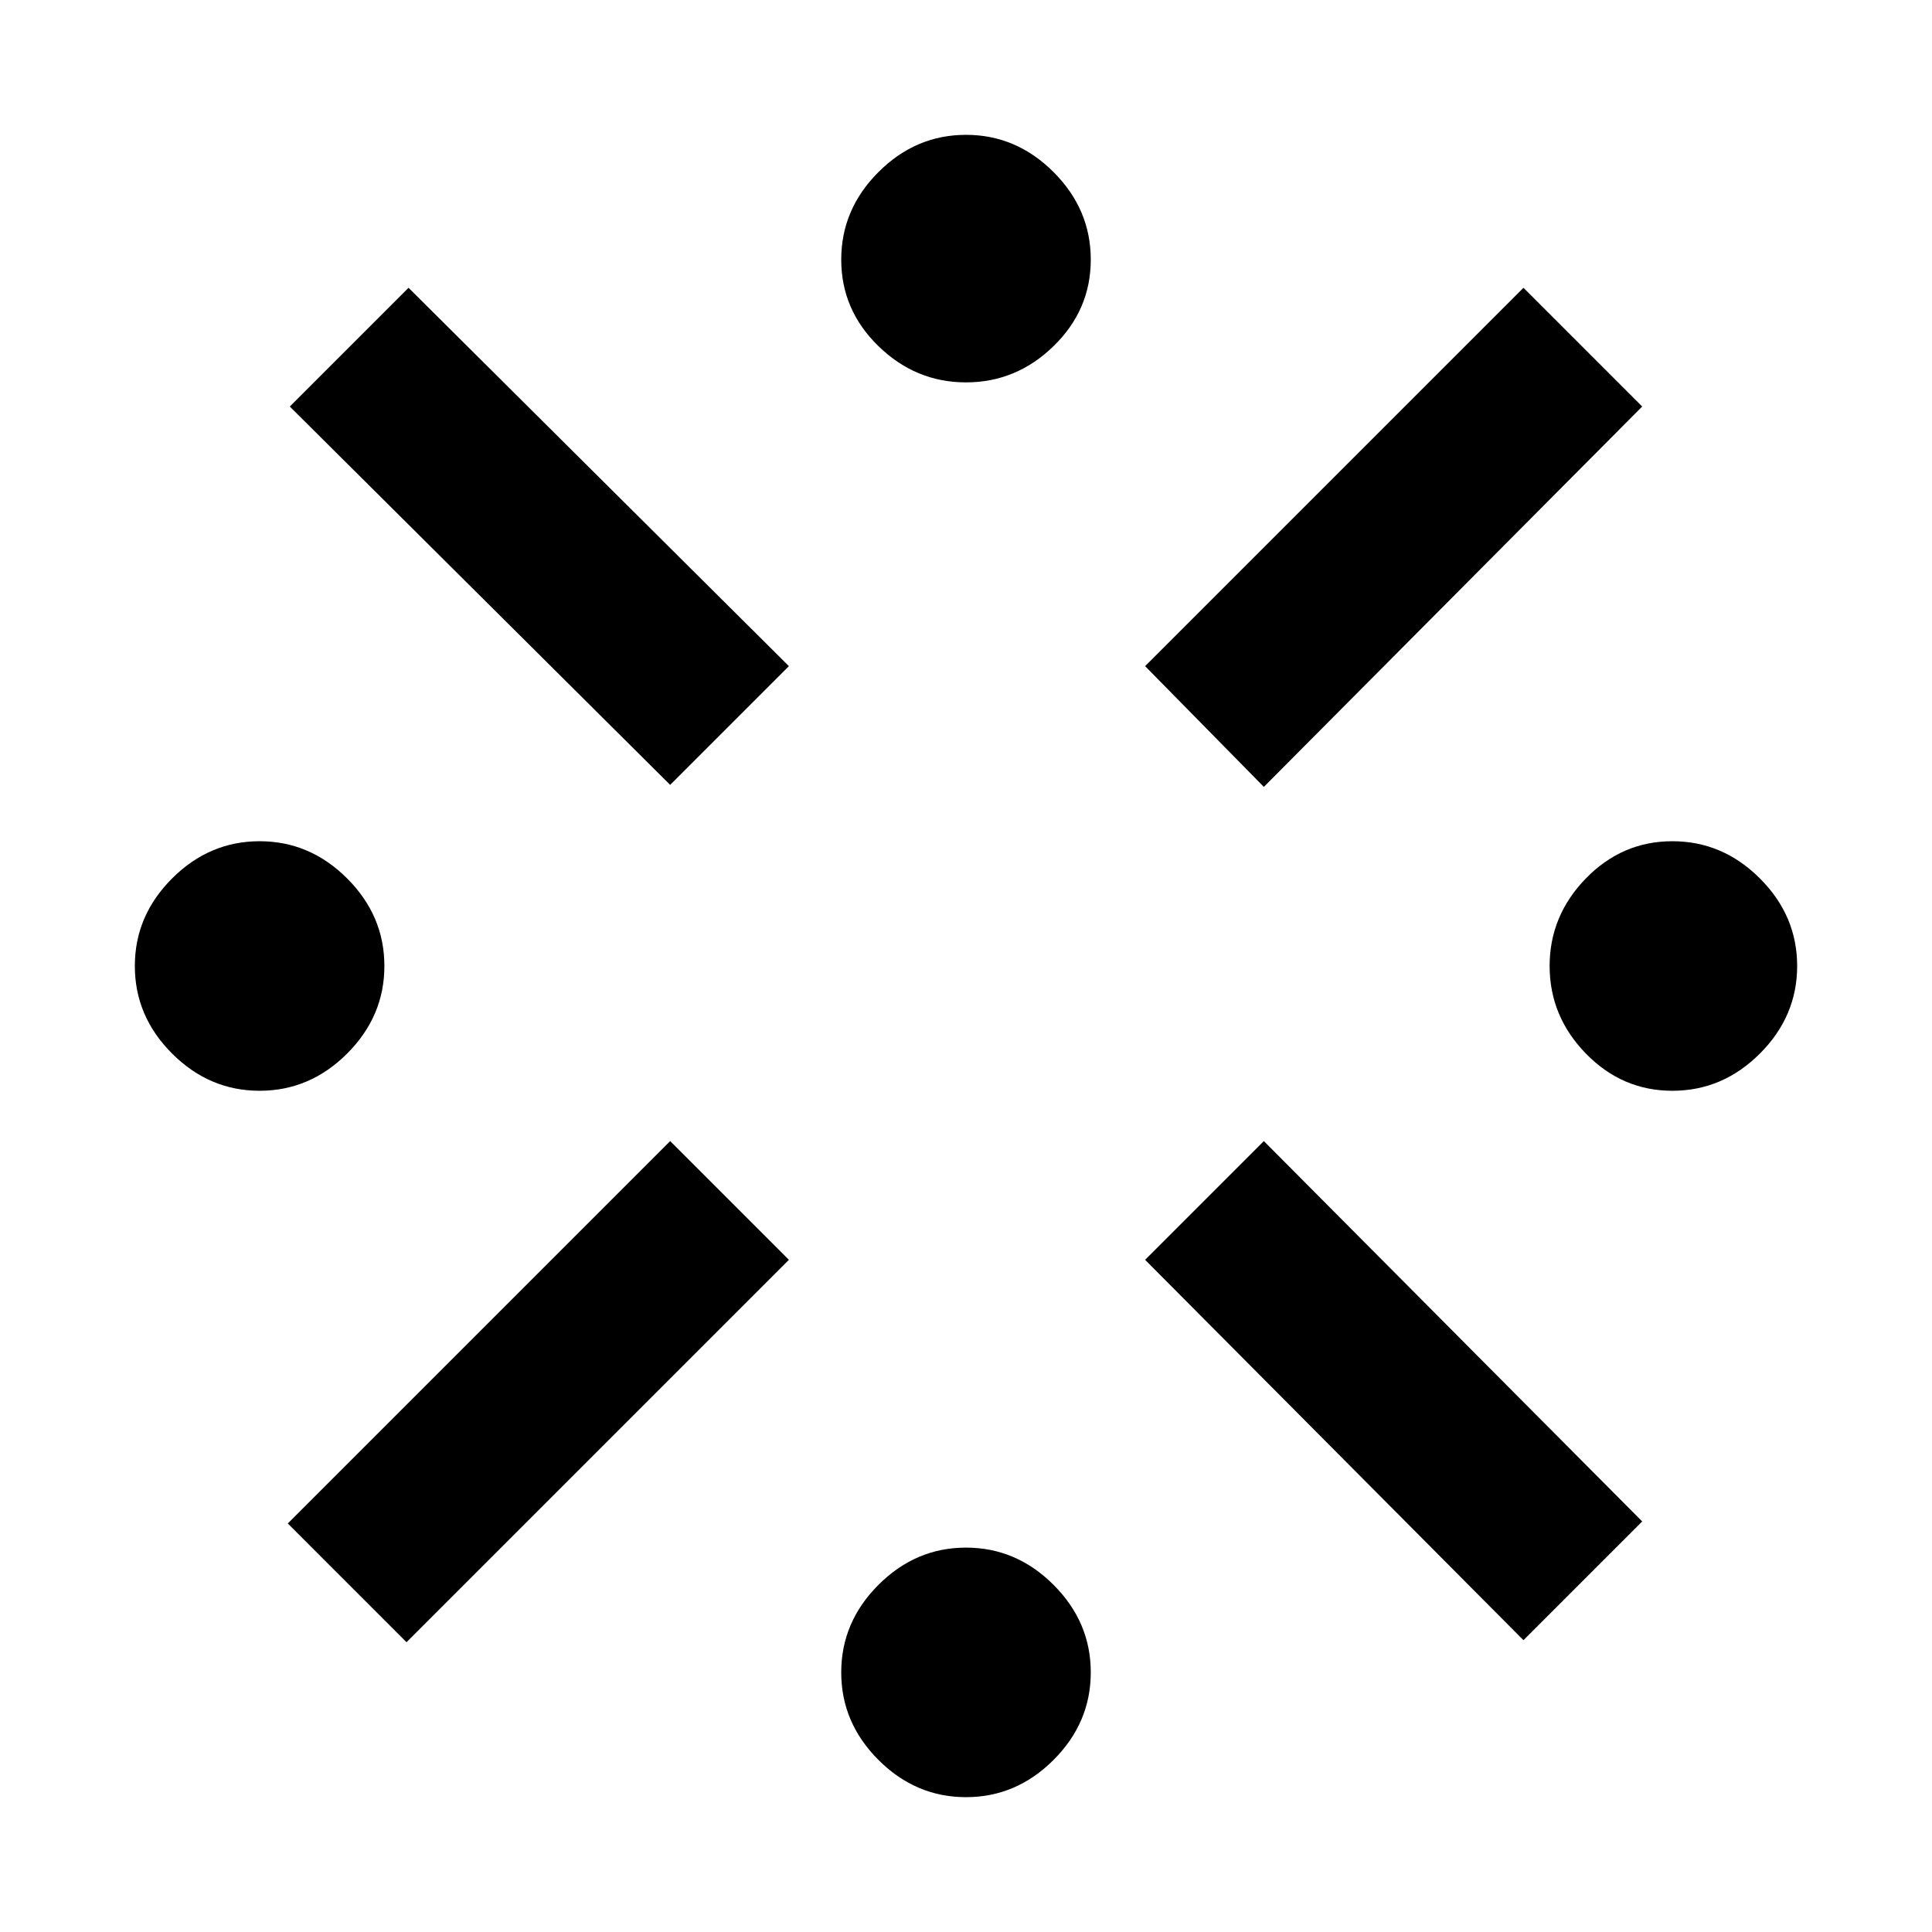 <svg xmlns="http://www.w3.org/2000/svg" height="48" width="48"><path d="M41.55 27.1Q40.3 27.1 39.4 26.175Q38.5 25.25 38.5 24Q38.5 22.75 39.4 21.825Q40.3 20.9 41.55 20.9Q42.8 20.9 43.725 21.825Q44.65 22.75 44.65 24Q44.65 25.25 43.725 26.175Q42.8 27.1 41.55 27.1ZM6.45 27.1Q5.2 27.1 4.275 26.175Q3.35 25.25 3.35 24Q3.35 22.75 4.275 21.825Q5.2 20.9 6.45 20.9Q7.7 20.9 8.625 21.825Q9.55 22.75 9.55 24Q9.55 25.25 8.625 26.175Q7.7 27.1 6.45 27.1ZM24 44.65Q22.75 44.65 21.825 43.725Q20.9 42.8 20.9 41.55Q20.9 40.3 21.825 39.375Q22.75 38.45 24 38.45Q25.25 38.45 26.175 39.375Q27.1 40.3 27.1 41.55Q27.1 42.8 26.175 43.725Q25.25 44.65 24 44.65ZM31.4 19.55 28.45 16.55 37.85 7.15 40.8 10.1ZM16.65 19.5 7.2 10.1 10.15 7.15 19.6 16.55ZM37.85 40.75 28.45 31.3 31.4 28.35 40.8 37.8ZM10.1 40.8 7.15 37.85 16.65 28.35 19.6 31.3ZM24 9.5Q22.75 9.5 21.825 8.6Q20.9 7.7 20.9 6.45Q20.9 5.2 21.825 4.275Q22.75 3.35 24 3.35Q25.25 3.35 26.175 4.275Q27.1 5.2 27.1 6.45Q27.1 7.7 26.175 8.6Q25.25 9.5 24 9.5Z"/></svg>